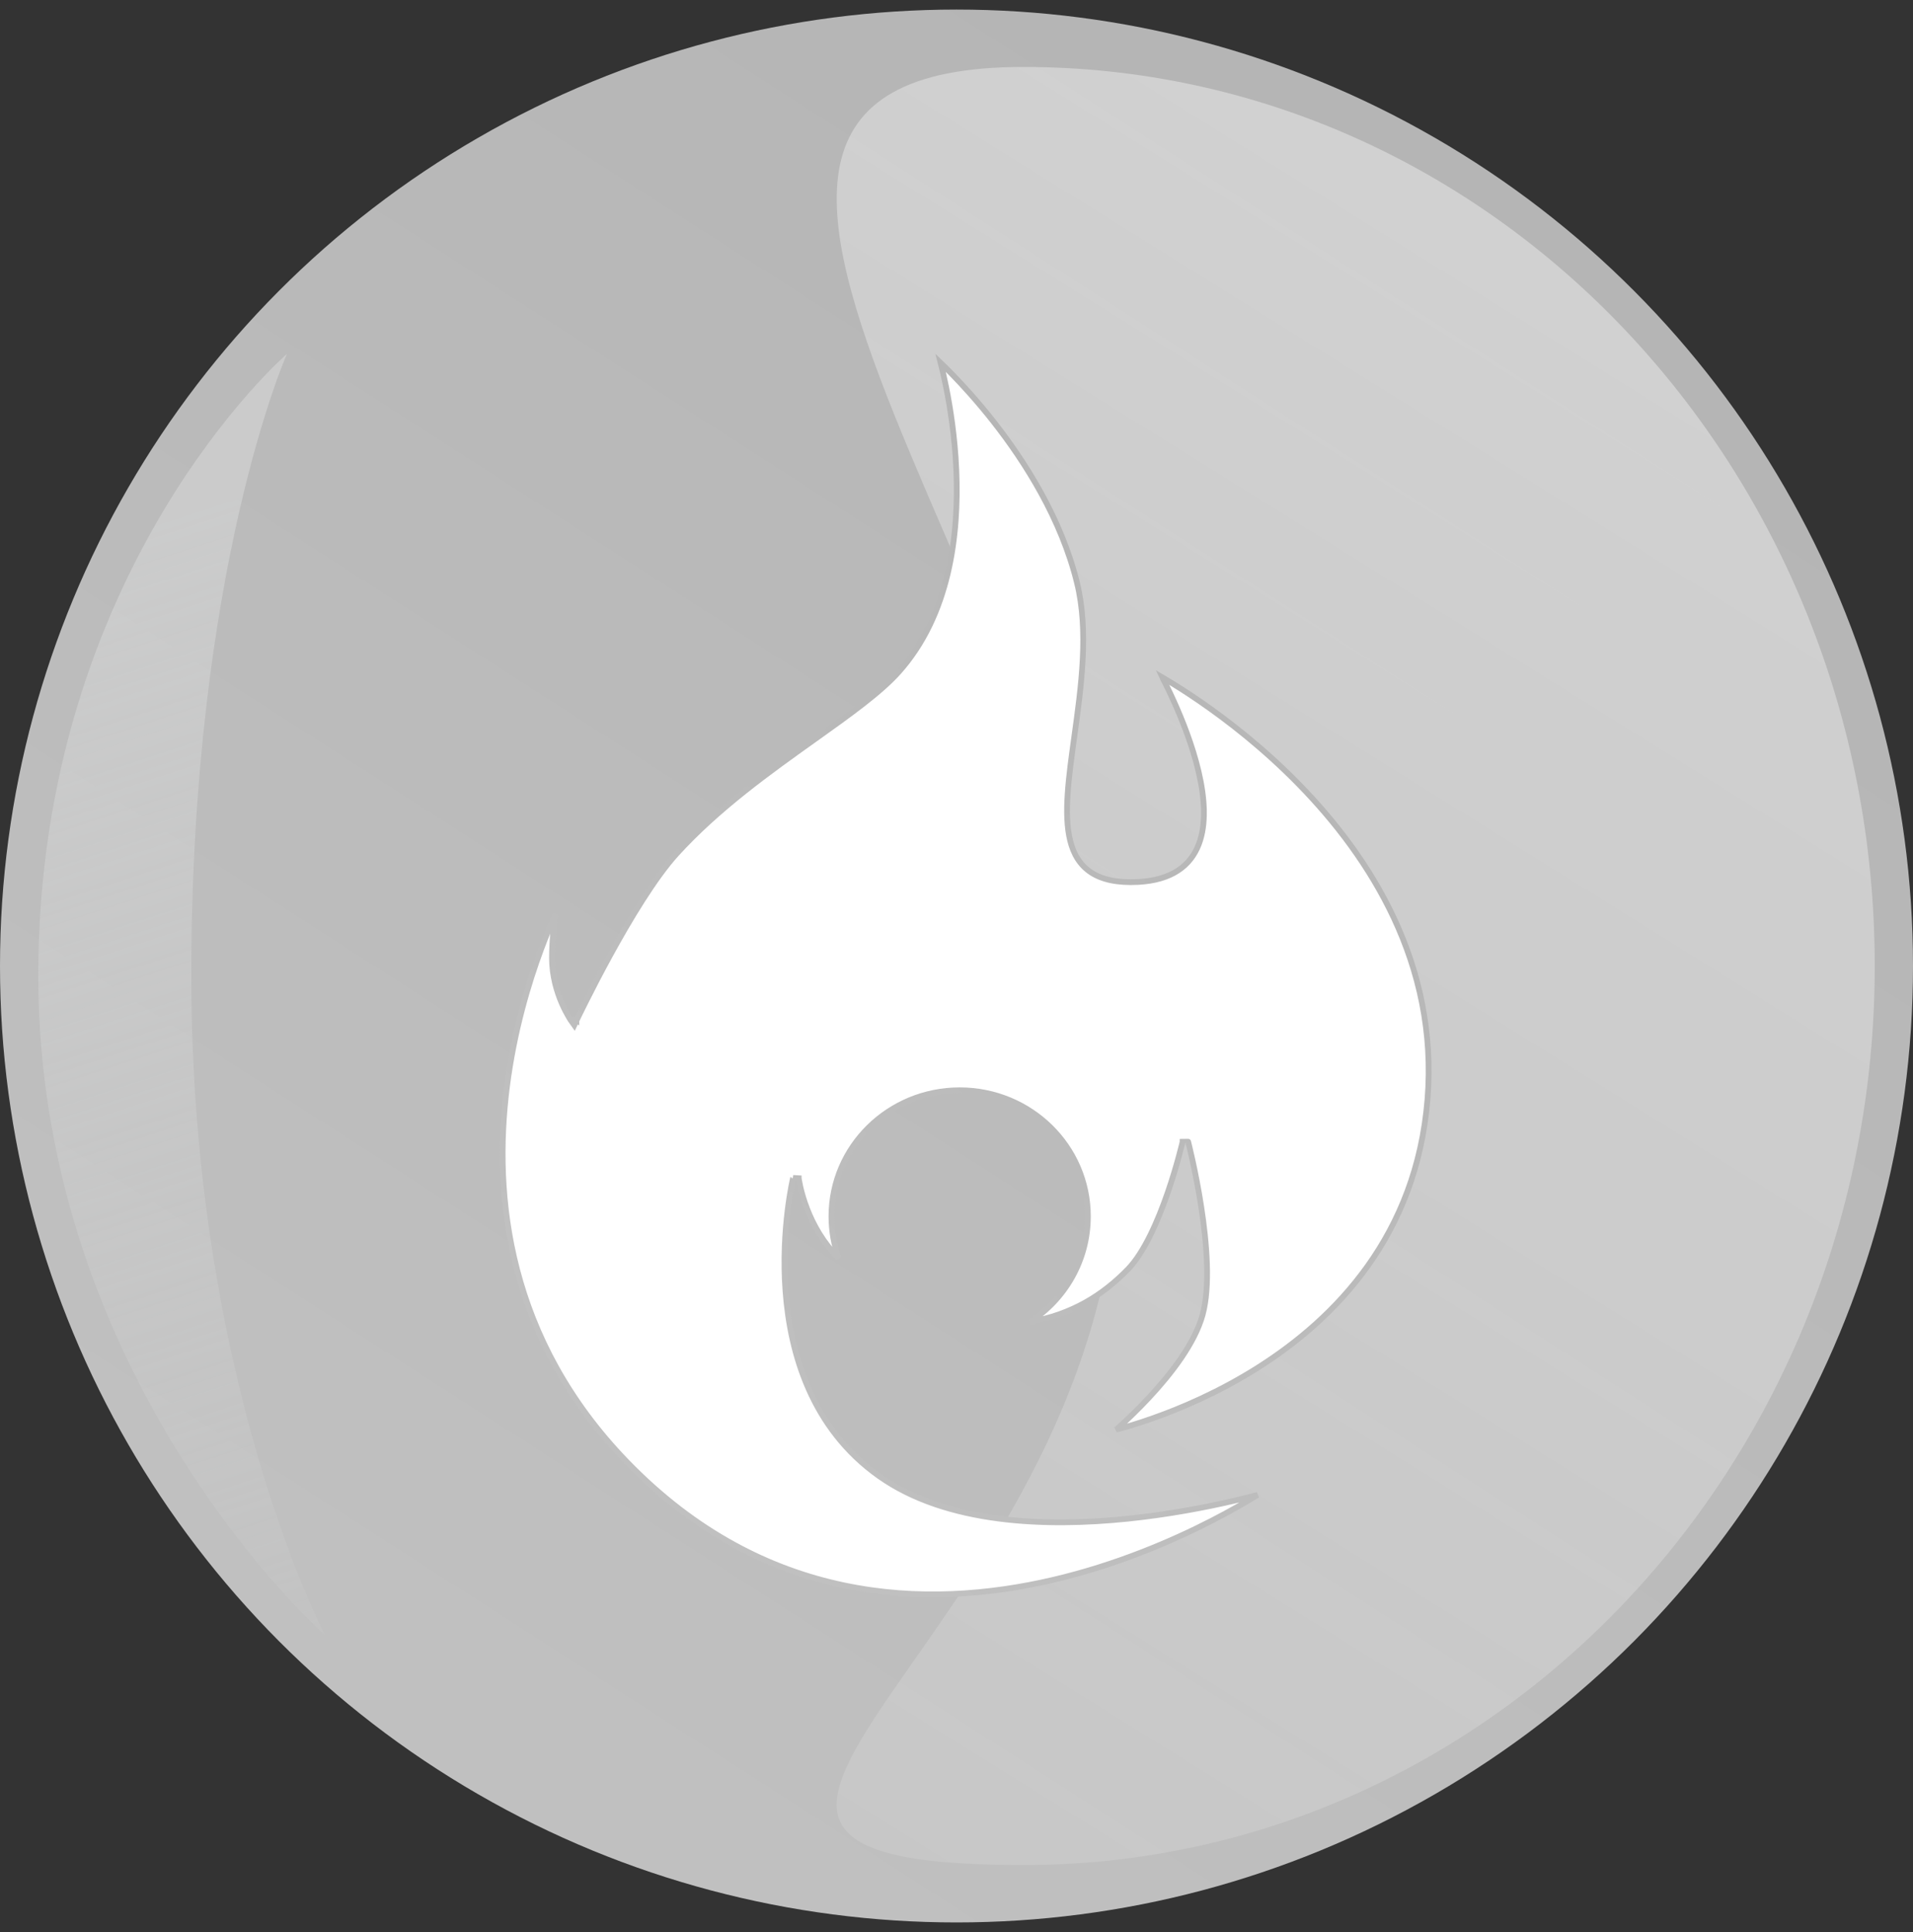 <svg width="100" height="101" viewBox="0 0 100 101" fill="none" xmlns="http://www.w3.org/2000/svg">
<rect x="0" y="0" width="100" height="101" fill="#333333" stroke="none"/>
<circle cx="50" cy="50.5" r="50" fill="url(#paint0_linear_323_2121)"/>
<g style="mix-blend-mode:multiply">
<path d="M10 51C10 72.263 17 85.5 17 85.5C17 85.5 2 72.263 2 51C2 29.737 15 18.5 15 18.5C15 18.5 10 29.737 10 51Z" fill="url(#paint1_linear_323_2121)"/>
</g>
<path d="M98 50.5C98 76.457 78.077 97.5 53.5 97.5C28.923 97.5 58.5 85.457 58.5 59.5C58.5 33.543 28.923 3.5 53.5 3.5C78.077 3.5 98 24.543 98 50.5Z" fill="url(#paint2_linear_323_2121)" fill-opacity="0.4"/>
<g clip-path="url(#clip0_323_2121)">
<path d="M29.994 53.299L30.13 53.363L30.13 53.363L30.13 53.362L30.132 53.359L30.138 53.346L30.163 53.294C30.185 53.248 30.218 53.18 30.26 53.092C30.346 52.918 30.47 52.665 30.626 52.354C30.938 51.732 31.378 50.876 31.89 49.942C32.916 48.069 34.221 45.894 35.357 44.642C37.52 42.26 40.234 40.326 42.591 38.646L42.607 38.635C44.408 37.351 46.011 36.209 46.974 35.132C49.633 32.158 50.139 27.976 49.99 24.562C49.916 22.852 49.677 21.327 49.456 20.23C49.35 19.701 49.248 19.272 49.171 18.968C49.321 19.112 49.511 19.298 49.731 19.524C50.307 20.114 51.093 20.971 51.931 22.037C53.607 24.172 55.482 27.135 56.3 30.469L56.427 30.438L56.3 30.469C56.92 33 56.522 35.887 56.159 38.502L56.159 38.506C56.013 39.562 55.872 40.574 55.811 41.492C55.75 42.41 55.767 43.246 55.942 43.947C56.117 44.652 56.454 45.228 57.037 45.61C57.616 45.989 58.417 46.163 59.495 46.107C60.371 46.061 61.055 45.851 61.576 45.51C62.098 45.168 62.446 44.699 62.659 44.153C63.081 43.068 62.97 41.677 62.652 40.326C62.333 38.969 61.799 37.627 61.345 36.627C61.119 36.126 60.912 35.71 60.761 35.418C60.76 35.417 60.76 35.415 60.759 35.413C60.824 35.451 60.896 35.494 60.974 35.54C61.395 35.79 61.995 36.163 62.711 36.656C64.145 37.641 66.044 39.103 67.906 41.009C71.632 44.822 75.196 50.397 74.62 57.481C74.044 64.564 69.836 68.912 65.758 71.495C63.718 72.786 61.714 73.634 60.219 74.159C59.472 74.422 58.853 74.604 58.421 74.719C58.395 74.727 58.369 74.733 58.345 74.74C58.404 74.686 58.469 74.628 58.538 74.566C58.941 74.199 59.486 73.68 60.057 73.068C61.194 71.85 62.453 70.243 62.865 68.736C63.276 67.233 63.081 64.961 62.792 63.086C62.647 62.144 62.476 61.294 62.342 60.68C62.275 60.373 62.217 60.125 62.176 59.953C62.155 59.867 62.139 59.8 62.127 59.755L62.114 59.703L62.111 59.69L62.11 59.687L62.11 59.686L62.11 59.686C62.11 59.685 62.11 59.685 61.965 59.723L62.11 59.685L61.818 59.689L61.818 59.69L61.818 59.69L61.818 59.693L61.815 59.703L61.806 59.744C61.797 59.78 61.784 59.833 61.767 59.902C61.733 60.039 61.682 60.237 61.615 60.48C61.483 60.968 61.287 61.636 61.037 62.36C60.533 63.818 59.817 65.472 58.96 66.354C57.628 67.724 56.031 68.716 53.833 69.107C55.661 67.93 56.869 65.899 56.869 63.588C56.869 59.945 53.866 56.996 50.166 56.996C46.466 56.996 43.462 59.945 43.462 63.588C43.462 64.35 43.594 65.083 43.836 65.764C43.02 64.96 42.513 64.018 42.204 63.229C42.021 62.763 41.908 62.352 41.84 62.059C41.807 61.912 41.785 61.795 41.771 61.715C41.764 61.675 41.759 61.644 41.756 61.624L41.753 61.601L41.752 61.596L41.752 61.594L41.752 61.594L41.752 61.594L41.752 61.594L41.457 61.577L41.603 61.612C41.457 61.577 41.457 61.578 41.457 61.578L41.457 61.578L41.457 61.58L41.455 61.586L41.45 61.609C41.445 61.63 41.438 61.66 41.43 61.7C41.413 61.779 41.389 61.896 41.361 62.045C41.305 62.345 41.233 62.777 41.168 63.312C41.039 64.379 40.94 65.856 41.06 67.488C41.301 70.75 42.419 74.662 45.954 77.167C49.485 79.669 54.687 79.836 58.973 79.392C61.122 79.169 63.051 78.792 64.444 78.47C64.953 78.353 65.39 78.243 65.74 78.15C65.728 78.157 65.717 78.164 65.705 78.172C65.146 78.516 64.33 78.993 63.305 79.518C61.256 80.568 58.375 81.813 55.045 82.593C48.387 84.15 39.949 83.846 32.763 76.42C26.572 70.021 25.762 62.612 26.503 56.792C26.874 53.882 27.632 51.371 28.298 49.587C28.572 48.855 28.829 48.245 29.038 47.781C28.944 48.397 28.854 49.211 28.854 50.083C28.854 51.023 29.108 51.847 29.361 52.435C29.488 52.73 29.614 52.966 29.71 53.129C29.758 53.211 29.798 53.274 29.826 53.318C29.84 53.339 29.851 53.356 29.859 53.368L29.868 53.381L29.871 53.385L29.872 53.386L29.872 53.386L29.872 53.386C29.872 53.386 29.872 53.386 29.994 53.299ZM29.994 53.299L30.13 53.363L30.02 53.594L29.872 53.386L29.994 53.299Z" fill="white" stroke="url(#paint3_linear_323_2121)" stroke-width="0.3"/>
</g>
<defs>
<linearGradient id="paint0_linear_323_2121" x1="106.5" y1="2.5" x2="43.5" y2="100.5" gradientUnits="userSpaceOnUse">
<stop stop-color="#B2B2B2"/>
<stop offset="1" stop-color="#C0C0C0"/>
</linearGradient>
<linearGradient id="paint1_linear_323_2121" x1="2" y1="29.5" x2="24.5" y2="98.5" gradientUnits="userSpaceOnUse">
<stop stop-color="#DBDCDC" stop-opacity="0.5"/>
<stop offset="1" stop-color="#DBDCDC" stop-opacity="0"/>
</linearGradient>
<linearGradient id="paint2_linear_323_2121" x1="87.5" y1="9.5" x2="13" y2="129" gradientUnits="userSpaceOnUse">
<stop stop-color="white"/>
<stop offset="1" stop-color="white" stop-opacity="0"/>
</linearGradient>
<linearGradient id="paint3_linear_323_2121" x1="77.998" y1="19.8" x2="33.509" y2="71.658" gradientUnits="userSpaceOnUse">
<stop stop-color="#B2B2B2"/>
<stop offset="1" stop-color="#C0C0C0"/>
</linearGradient>
<clipPath id="clip0_323_2121">
<rect width="65" height="65" fill="white" transform="translate(18 18.5)"/>
</clipPath>
</defs>
</svg>
